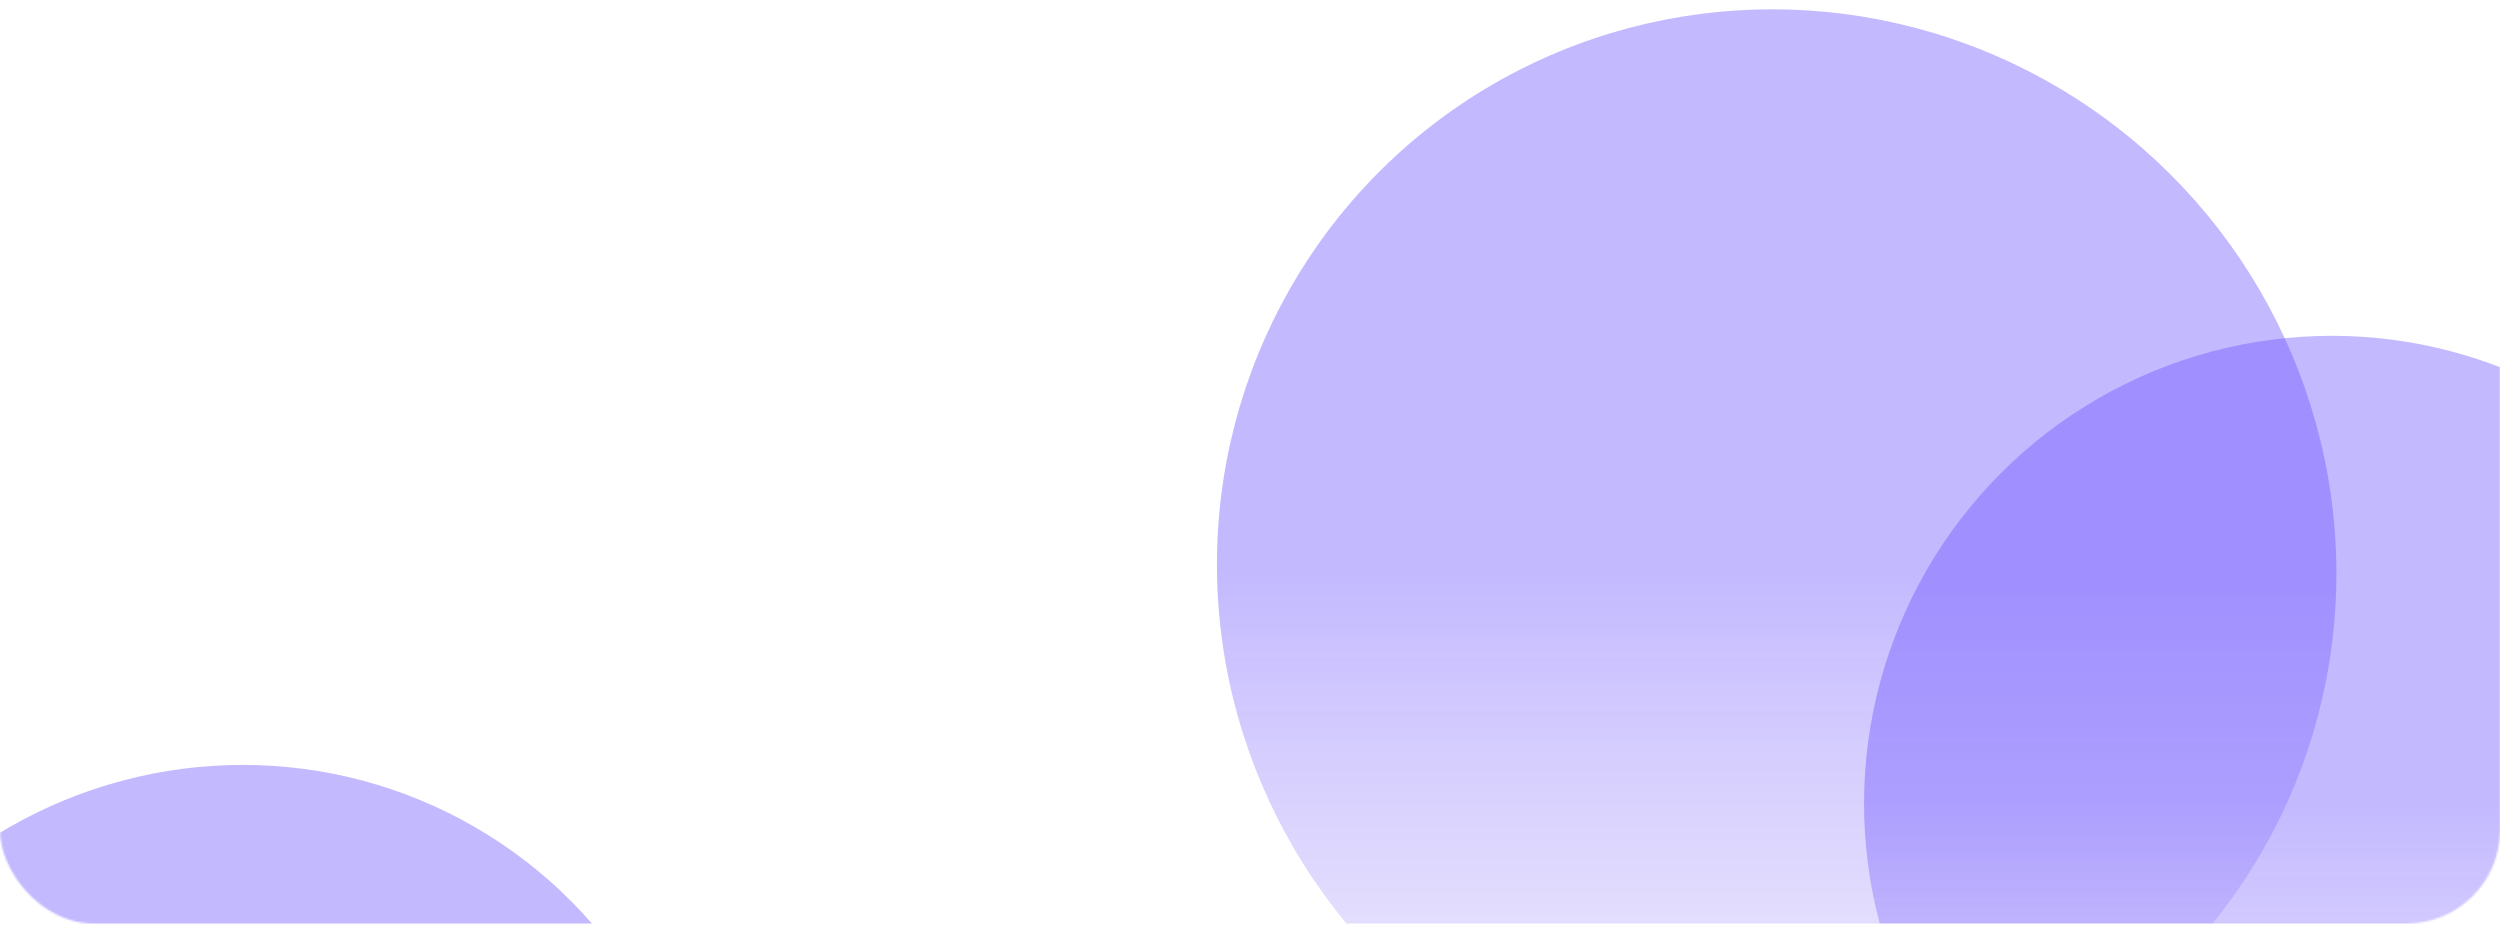 <svg width="1340" height="500" viewBox="0 0 1340 500" fill="none" xmlns="http://www.w3.org/2000/svg">
<mask id="mask0_2801_5937" style="mask-type:alpha" maskUnits="userSpaceOnUse" x="0" y="-90" width="1340" height="585">
<rect y="-90" width="1340" height="585" rx="50" fill="url(#paint0_linear_2801_5937)"/>
</mask>
<g mask="url(#mask0_2801_5937)">
<circle r="300" transform="matrix(1 0 0.008 1 952.292 304.991)" fill="url(#paint1_linear_2801_5937)" fill-opacity="0.4" style="mix-blend-mode:multiply"/>
<ellipse rx="250" ry="250" transform="matrix(1 0 -0.003 1 1249.13 429.999)" fill="url(#paint2_linear_2801_5937)" fill-opacity="0.4" style="mix-blend-mode:multiply"/>
<ellipse rx="250" ry="250" transform="matrix(1 0 -0.008 1 128.096 659.993)" fill="url(#paint3_linear_2801_5937)" fill-opacity="0.4" style="mix-blend-mode:multiply"/>
</g>
<defs>
<linearGradient id="paint0_linear_2801_5937" x1="282.198" y1="-90" x2="1248.7" y2="619.395" gradientUnits="userSpaceOnUse">
<stop stop-color="#684FFF"/>
<stop offset="1" stop-color="#B871FE"/>
</linearGradient>
<linearGradient id="paint1_linear_2801_5937" x1="300" y1="0" x2="300" y2="600" gradientUnits="userSpaceOnUse">
<stop stop-color="#684FFF"/>
<stop offset="1" stop-color="#FFF8F0" stop-opacity="0"/>
</linearGradient>
<linearGradient id="paint2_linear_2801_5937" x1="250" y1="0" x2="250" y2="500" gradientUnits="userSpaceOnUse">
<stop stop-color="#684FFF"/>
<stop offset="1" stop-color="#FFF8F0" stop-opacity="0"/>
</linearGradient>
<linearGradient id="paint3_linear_2801_5937" x1="250" y1="0" x2="250" y2="500" gradientUnits="userSpaceOnUse">
<stop stop-color="#684FFF"/>
<stop offset="1" stop-color="#FFF8F0" stop-opacity="0"/>
</linearGradient>
</defs>
</svg>

